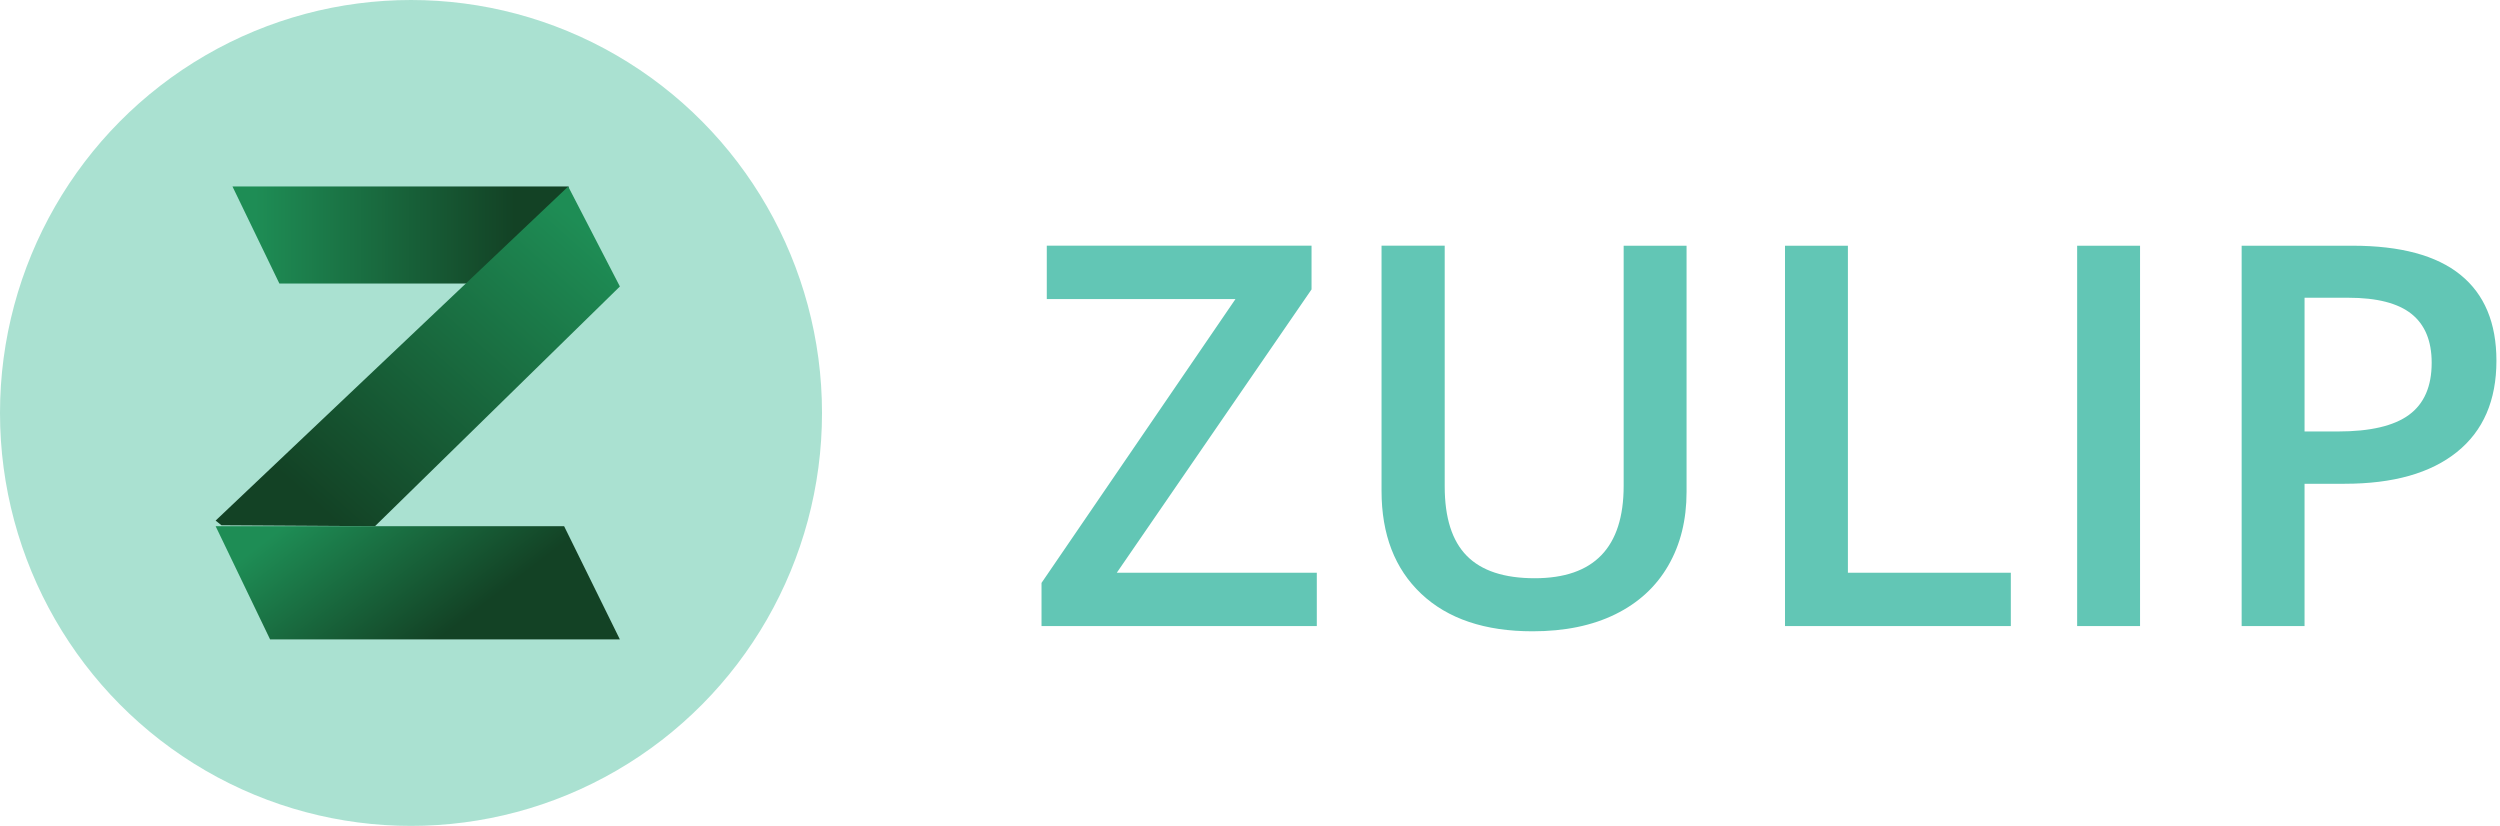 <svg width="112" height="37" xmlns="http://www.w3.org/2000/svg"><defs><linearGradient x1="6.607%" y1="50%" x2="83.904%" y2="50%" id="a"><stop stop-color="#1E8D55" offset="0%"/><stop stop-color="#134225" offset="100%"/></linearGradient><linearGradient x1="93.603%" y1="14.692%" x2="17.977%" y2="86.452%" id="b"><stop stop-color="#1E8D55" offset="0%"/><stop stop-color="#134225" offset="100%"/></linearGradient><linearGradient x1="7.499%" y1="25.89%" x2="73.356%" y2="50%" id="c"><stop stop-color="#1E8D55" offset="0%"/><stop stop-color="#134225" offset="100%"/></linearGradient></defs><g fill="none" fill-rule="evenodd"><ellipse fill="#AAE1D1" cx="18.413" cy="18.5" rx="18.413" ry="18.5"/><path fill="url(#a)" d="M.755 0h15.053l.039.237-4.388 4.11H2.856L.755 0" transform="translate(9.66 8.355)"/><path fill="url(#b)" d="M7.14 15.218l-6.88-.042-.26-.209L15.795 0l2.316 4.479z" transform="translate(9.66 8.355)"/><path fill="url(#c)" d="M15.612 15.218H0l2.44 5.072h15.67l-2.498-5.072" transform="translate(9.66 8.355)"/><path d="M58.992 28.048H46.66v-1.934l8.69-12.717h-8.454v-2.39h11.861v1.959l-8.725 12.693h8.961v2.39zm16.566-17.04v11.026c0 1.259-.273 2.36-.82 3.304-.545.945-1.335 1.671-2.369 2.18-1.034.509-2.27.764-3.708.764-2.138 0-3.8-.56-4.988-1.679-1.187-1.119-1.78-2.657-1.78-4.616v-10.98h2.83V21.79c0 1.407.33 2.444.99 3.112.66.669 1.674 1.003 3.042 1.003 2.657 0 3.985-1.38 3.985-4.138V11.008h2.818zm4.41 17.04v-17.04h2.818v14.651h7.299v2.39H79.968zm13.088 0v-17.04h2.818v17.04h-2.818zM111.84 16.16c0 1.779-.59 3.143-1.769 4.09-1.179.949-2.857 1.423-5.034 1.423h-1.793v6.375h-2.818v-17.04h4.964c2.154 0 3.768.435 4.84 1.305 1.074.87 1.61 2.153 1.61 3.847zm-8.596 3.17h1.498c1.446 0 2.507-.249 3.183-.746.676-.497 1.014-1.274 1.014-2.331 0-.98-.302-1.71-.907-2.192-.606-.481-1.549-.722-2.83-.722h-1.958v5.99z" fill="#62C6B5"/></g></svg>
